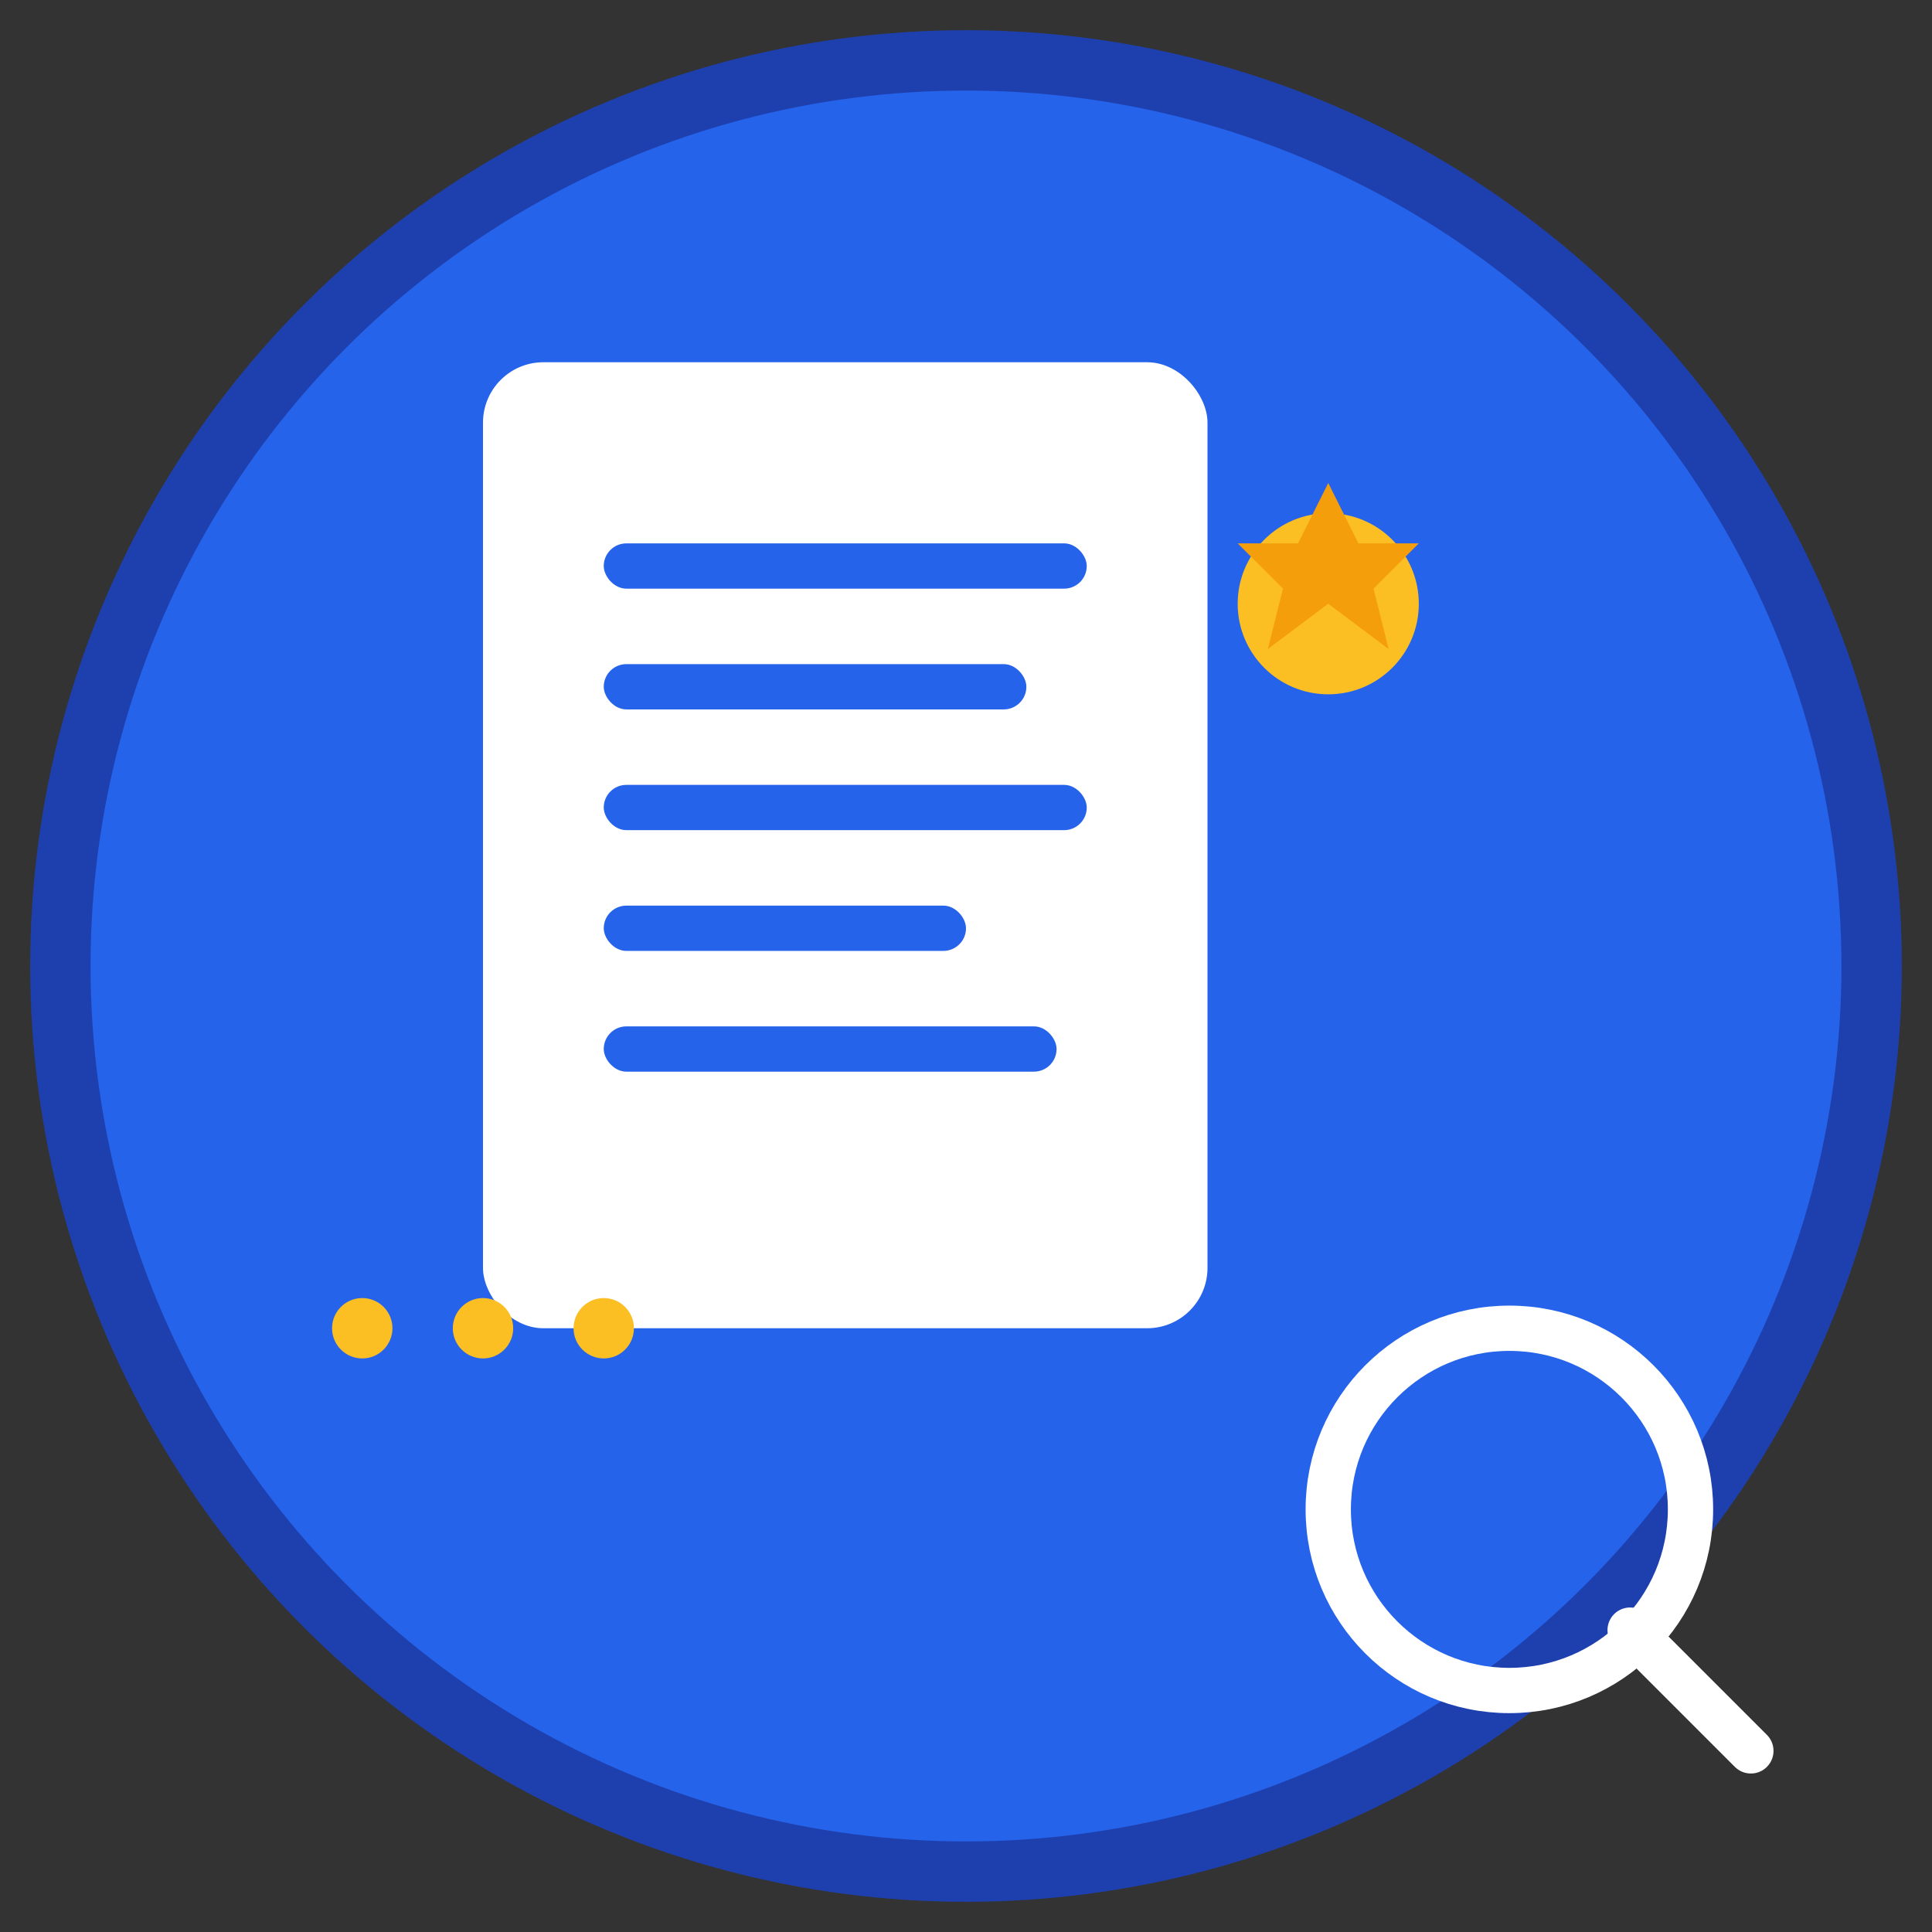 <svg width="128" height="128" viewBox="0 0 128 128" fill="none" xmlns="http://www.w3.org/2000/svg">
  <rect x="0" y="0" width="128" height="128" fill="#333333" stroke="none"/>
  <!-- Background circle -->
  <circle cx="64" cy="64" r="60" fill="#2563eb" stroke="#1e40af" stroke-width="4"/>
  
  <!-- Document icon -->
  <rect x="32" y="24" width="48" height="64" rx="4" fill="white"/>
  
  <!-- Document lines -->
  <rect x="40" y="36" width="32" height="3" rx="1.5" fill="#2563eb"/>
  <rect x="40" y="44" width="28" height="3" rx="1.5" fill="#2563eb"/>
  <rect x="40" y="52" width="32" height="3" rx="1.5" fill="#2563eb"/>
  <rect x="40" y="60" width="24" height="3" rx="1.5" fill="#2563eb"/>
  <rect x="40" y="68" width="30" height="3" rx="1.5" fill="#2563eb"/>
  
  <!-- AI/Magic sparkle -->
  <circle cx="88" cy="40" r="6" fill="#fbbf24"/>
  <path d="M88 32L90 36L94 36L91 39L92 43L88 40L84 43L85 39L82 36L86 36L88 32Z" fill="#f59e0b"/>
  
  <!-- Magnifying glass -->
  <circle cx="100" cy="100" r="12" fill="none" stroke="white" stroke-width="3"/>
  <line x1="108" y1="108" x2="116" y2="116" stroke="white" stroke-width="3" stroke-linecap="round"/>
  
  <!-- Small dots for AI processing -->
  <circle cx="24" cy="88" r="2" fill="#fbbf24"/>
  <circle cx="32" cy="88" r="2" fill="#fbbf24"/>
  <circle cx="40" cy="88" r="2" fill="#fbbf24"/>
</svg>
